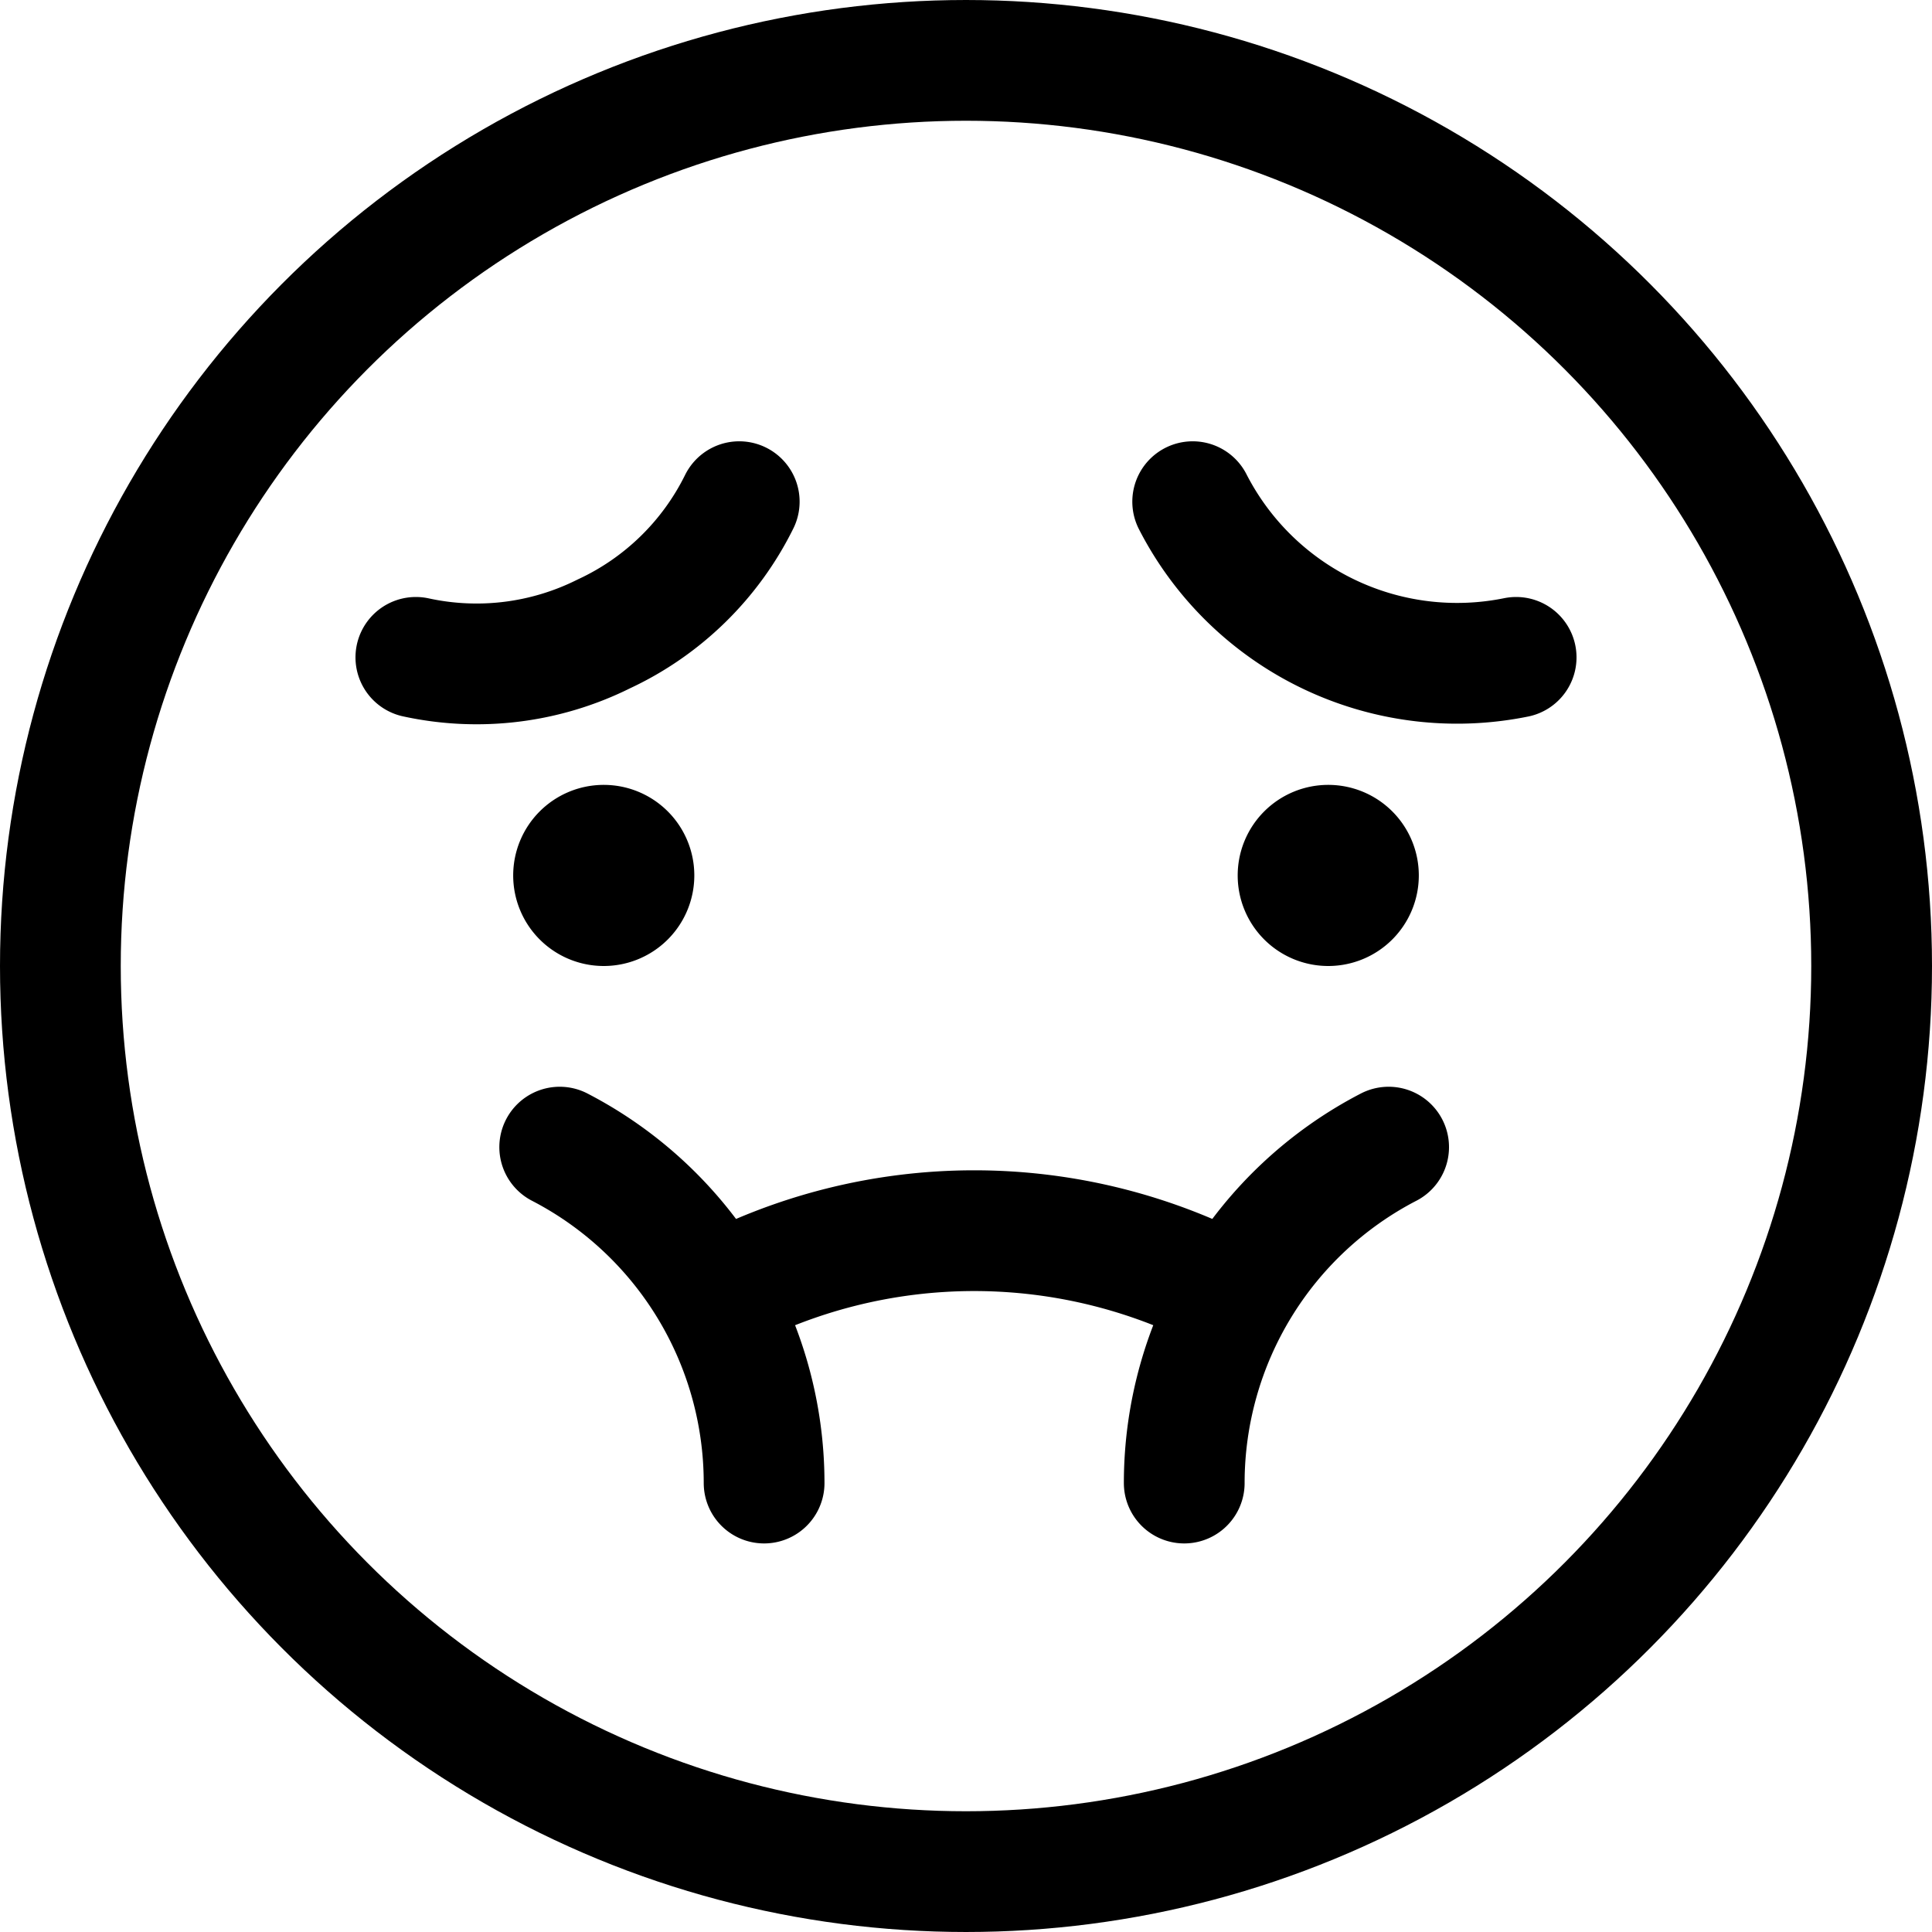<svg xmlns="http://www.w3.org/2000/svg" width="24" height="24" viewBox="0 0 24 24"><defs><style>.a{fill:none;stroke:#000;stroke-linecap:round;stroke-linejoin:round;stroke-width:1.5px}</style></defs><circle cx="12" cy="12" r="11.25" class="a"/><path d="M16.5 11.25a.375.375 0 1 1 .375-.375.375.375 0 0 1-.375.375m-1.177 4.85a6.794 6.794 0 0 0-6.442 0m-1.928-1.85a4.7 4.7 0 0 1 2.539 4.173m7.758-4.173a4.7 4.7 0 0 0-2.539 4.173m4.123-10.257a3.689 3.689 0 0 1-4.018-1.934M7.5 11.25a.375.375 0 1 0-.375-.375.375.375 0 0 0 .375.375M5.166 8.166A3.54 3.54 0 0 0 7.5 7.875a3.539 3.539 0 0 0 1.683-1.643" class="a"/></svg>